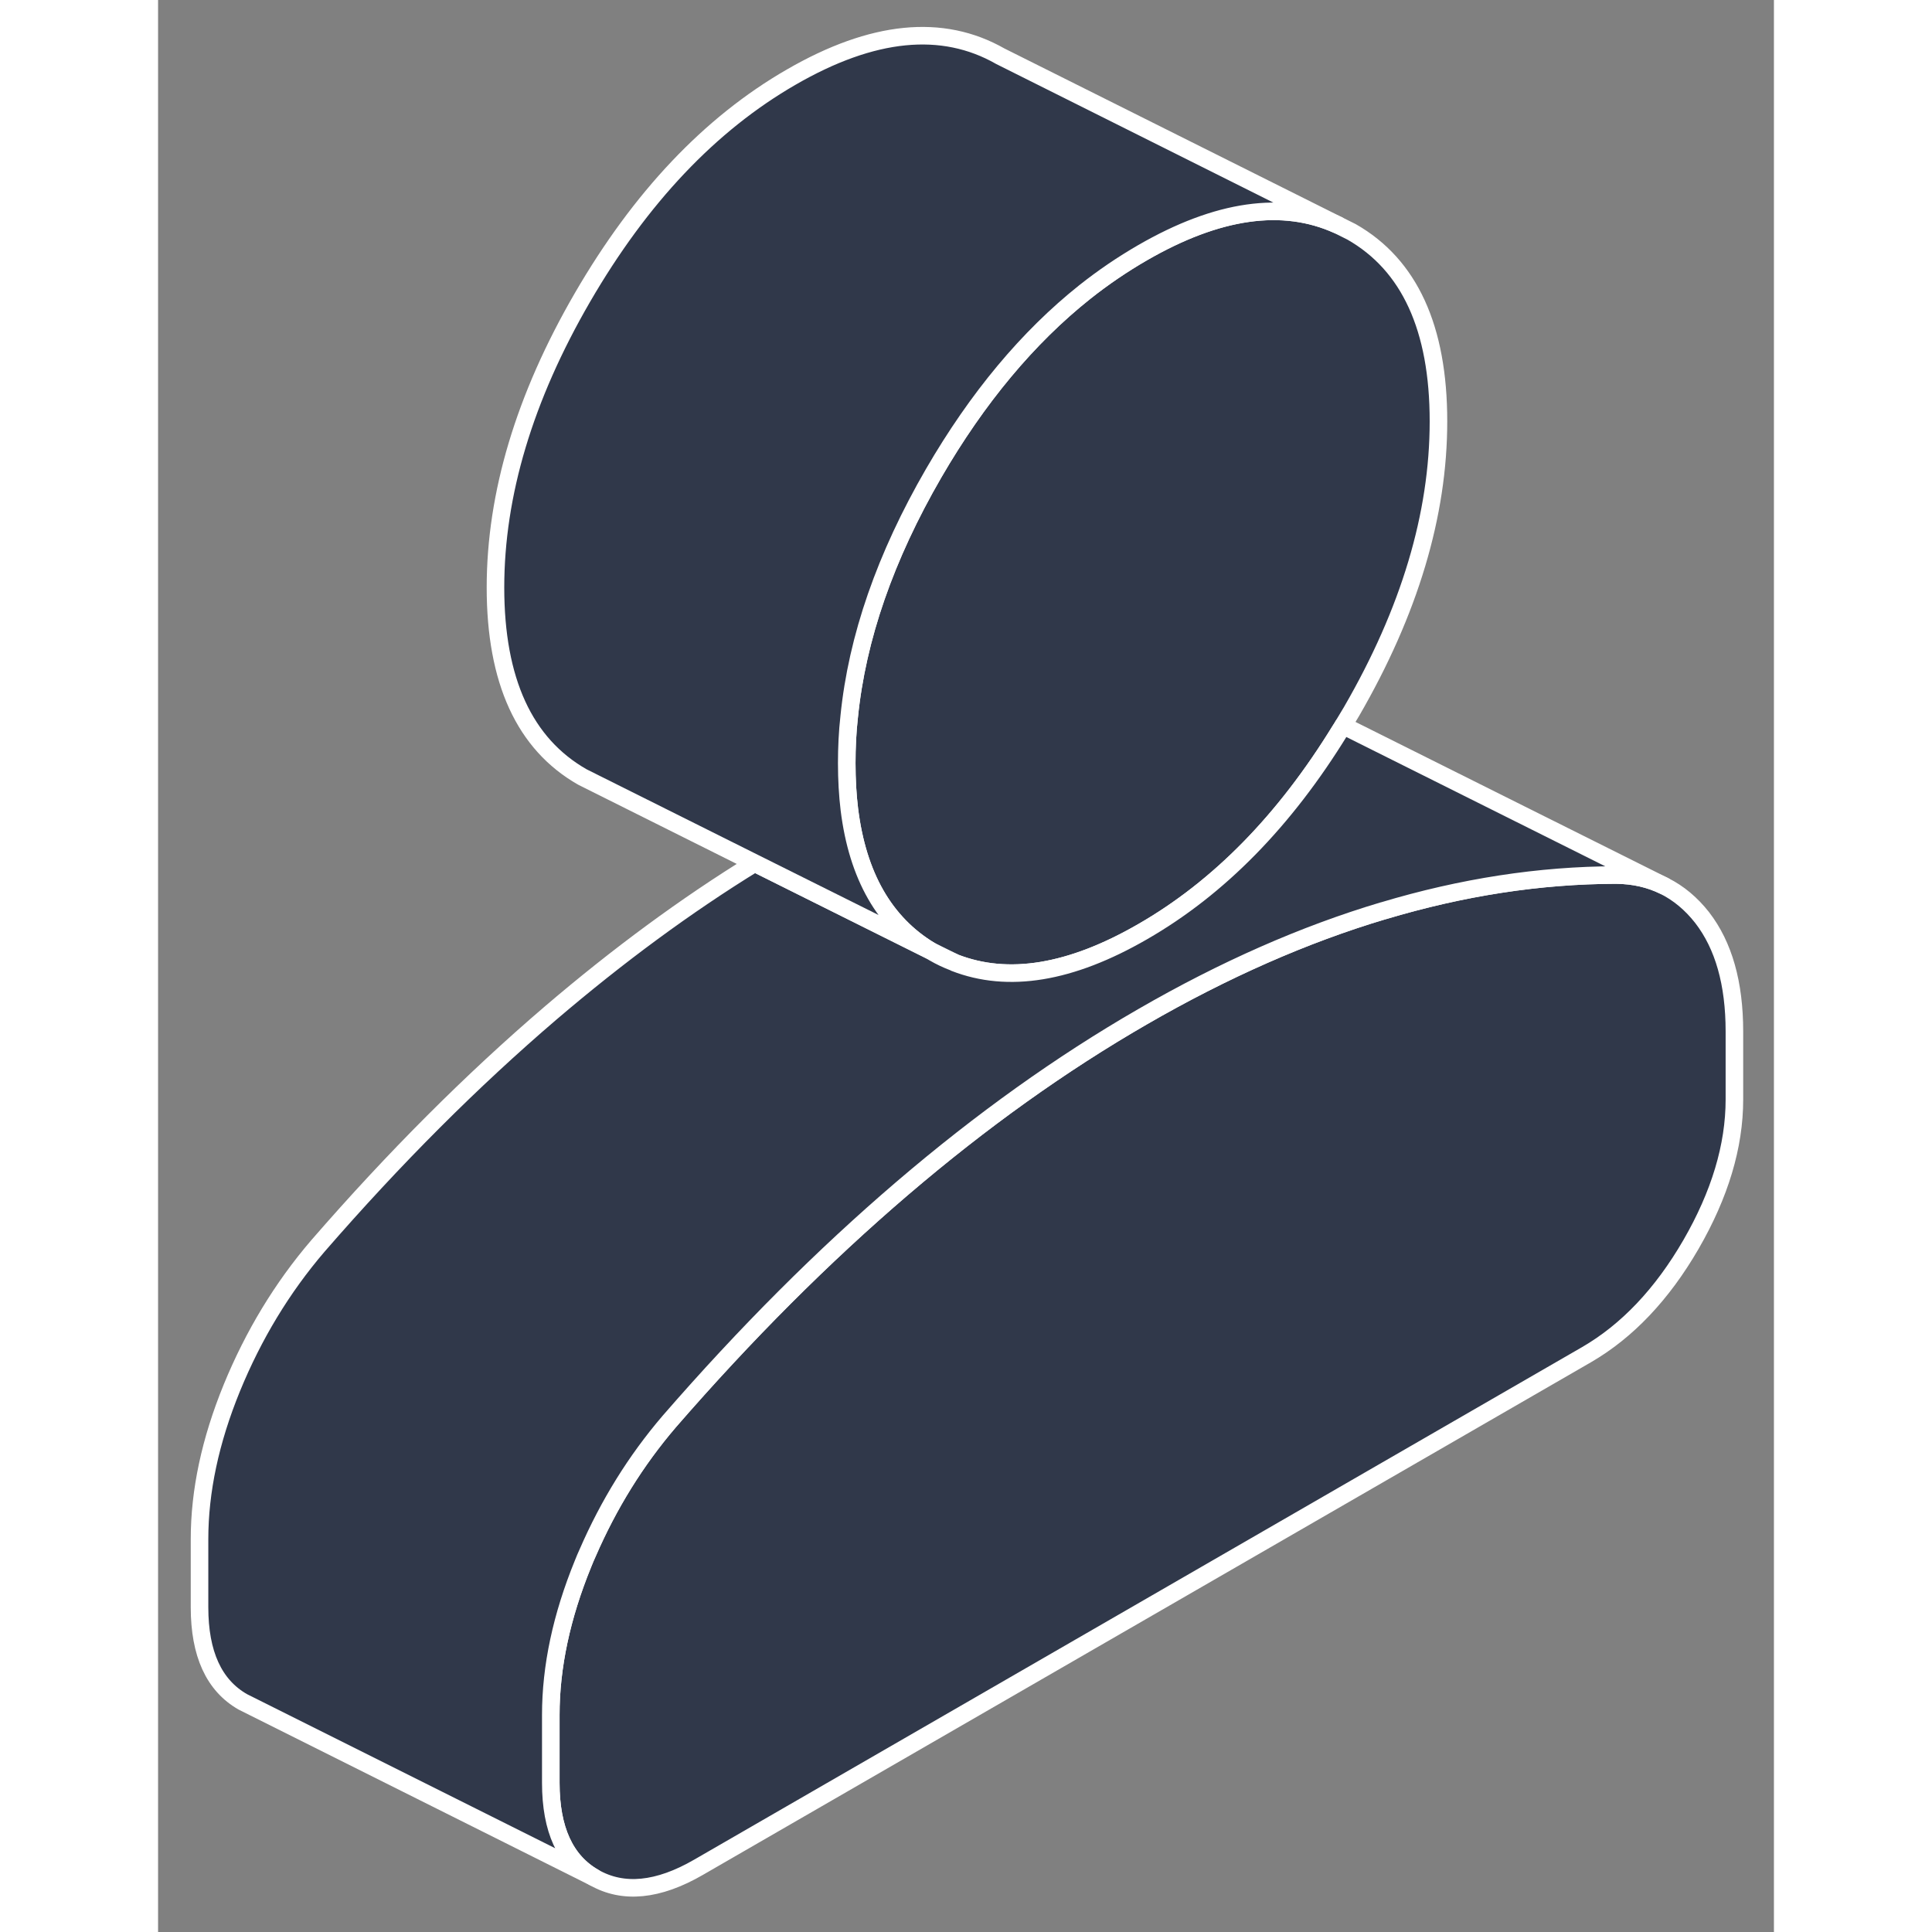 <svg width="48" height="48" viewBox="0 0 92 110" fill="#30384a" xmlns="http://www.w3.org/2000/svg" stroke-width="1px" stroke-linecap="round" stroke-linejoin="round"><rect x="0" y="0" width="92" height="110" fill="#808080" stroke="none"/><path d="M43.96 54.12C44.02 54.16 44.09 54.2 44.16 54.24C44.54 54.46 44.92 54.64 45.32 54.79L43.96 54.12Z" stroke="white" stroke-linejoin="round"/><path d="M89.75 58.73V62.6C89.75 65.26 88.92 68.01 87.28 70.85C85.63 73.7 83.64 75.79 81.33 77.13L30.78 106.31C28.47 107.65 26.48 107.84 24.83 106.9C23.18 105.96 22.36 104.16 22.36 101.51V97.64C22.36 94.9 22.97 92.03 24.2 89.02C24.28 88.81 24.37 88.61 24.46 88.41C25.66 85.65 27.2 83.16 29.1 80.94C33.45 75.93 37.87 71.51 42.37 67.66C46.86 63.82 51.42 60.56 56.05 57.89C60.69 55.21 65.25 53.2 69.74 51.86H69.75C74.25 50.51 78.66 49.83 83.01 49.82C84.03 49.83 84.94 50.04 85.75 50.44C86.57 50.85 87.29 51.45 87.91 52.24C89.14 53.83 89.75 55.99 89.75 58.73Z" stroke="white" stroke-linejoin="round"/><path d="M43.96 54.12C44.02 54.16 44.09 54.2 44.16 54.24C44.54 54.46 44.92 54.64 45.32 54.79L43.96 54.12Z" stroke="white" stroke-linejoin="round"/><path d="M72.9 23.99C72.9 29.31 71.25 34.81 67.95 40.51C67.79 40.78 67.63 41.05 67.47 41.31C67.42 41.4 67.37 41.48 67.31 41.57C64.15 46.72 60.4 50.55 56.05 53.05C51.96 55.41 48.4 56 45.35 54.81L45.32 54.79L43.96 54.12C41.36 52.55 39.83 49.87 39.36 46.09C39.26 45.27 39.21 44.38 39.21 43.45C39.21 42.57 39.25 41.69 39.35 40.8C39.8 36.31 41.41 31.69 44.16 26.94C46.65 22.65 49.52 19.21 52.76 16.63C53.82 15.79 54.91 15.05 56.05 14.39C60.33 11.92 64.03 11.39 67.17 12.81L67.95 13.2C71.25 15.08 72.9 18.68 72.9 23.99Z" stroke="white" stroke-linejoin="round"/><path d="M85.75 50.44C84.94 50.04 84.03 49.83 83.01 49.82C78.66 49.83 74.25 50.51 69.75 51.86H69.74C65.25 53.2 60.69 55.21 56.05 57.89C51.42 60.56 46.86 63.82 42.37 67.66C37.87 71.51 33.45 75.93 29.1 80.94C27.2 83.16 25.66 85.65 24.46 88.41C24.37 88.61 24.28 88.81 24.2 89.02C22.97 92.03 22.36 94.9 22.36 97.64V101.51C22.36 104.16 23.18 105.96 24.83 106.9L4.83 96.9C3.18 95.96 2.36 94.16 2.36 91.51V87.64C2.36 84.9 2.97 82.03 4.2 79.02C5.43 76.02 7.06 73.32 9.1 70.94C13.45 65.93 17.87 61.51 22.37 57.66C26.19 54.4 30.05 51.55 33.97 49.14L43.96 54.12C44.02 54.16 44.09 54.2 44.16 54.24C44.54 54.46 44.92 54.64 45.32 54.79L45.35 54.81C48.4 56 51.96 55.41 56.05 53.05C60.4 50.55 64.15 46.72 67.31 41.57C67.37 41.48 67.42 41.4 67.47 41.31L85.75 50.44Z" stroke="white" stroke-linejoin="round"/><path d="M67.17 12.81C64.03 11.39 60.33 11.92 56.05 14.39C54.91 15.05 53.82 15.79 52.76 16.63C49.52 19.21 46.65 22.65 44.16 26.94C41.41 31.69 39.8 36.31 39.35 40.8C39.25 41.69 39.21 42.57 39.21 43.45C39.21 44.38 39.26 45.27 39.36 46.09C39.83 49.87 41.36 52.55 43.96 54.12L33.97 49.14L24.96 44.64L24.16 44.24C20.86 42.36 19.21 38.76 19.21 33.45C19.21 28.14 20.86 22.63 24.16 16.94C27.46 11.25 31.42 7.06 36.05 4.39C40.69 1.71 44.65 1.32 47.95 3.2L67.17 12.81Z" stroke="white" stroke-linejoin="round"/></svg>